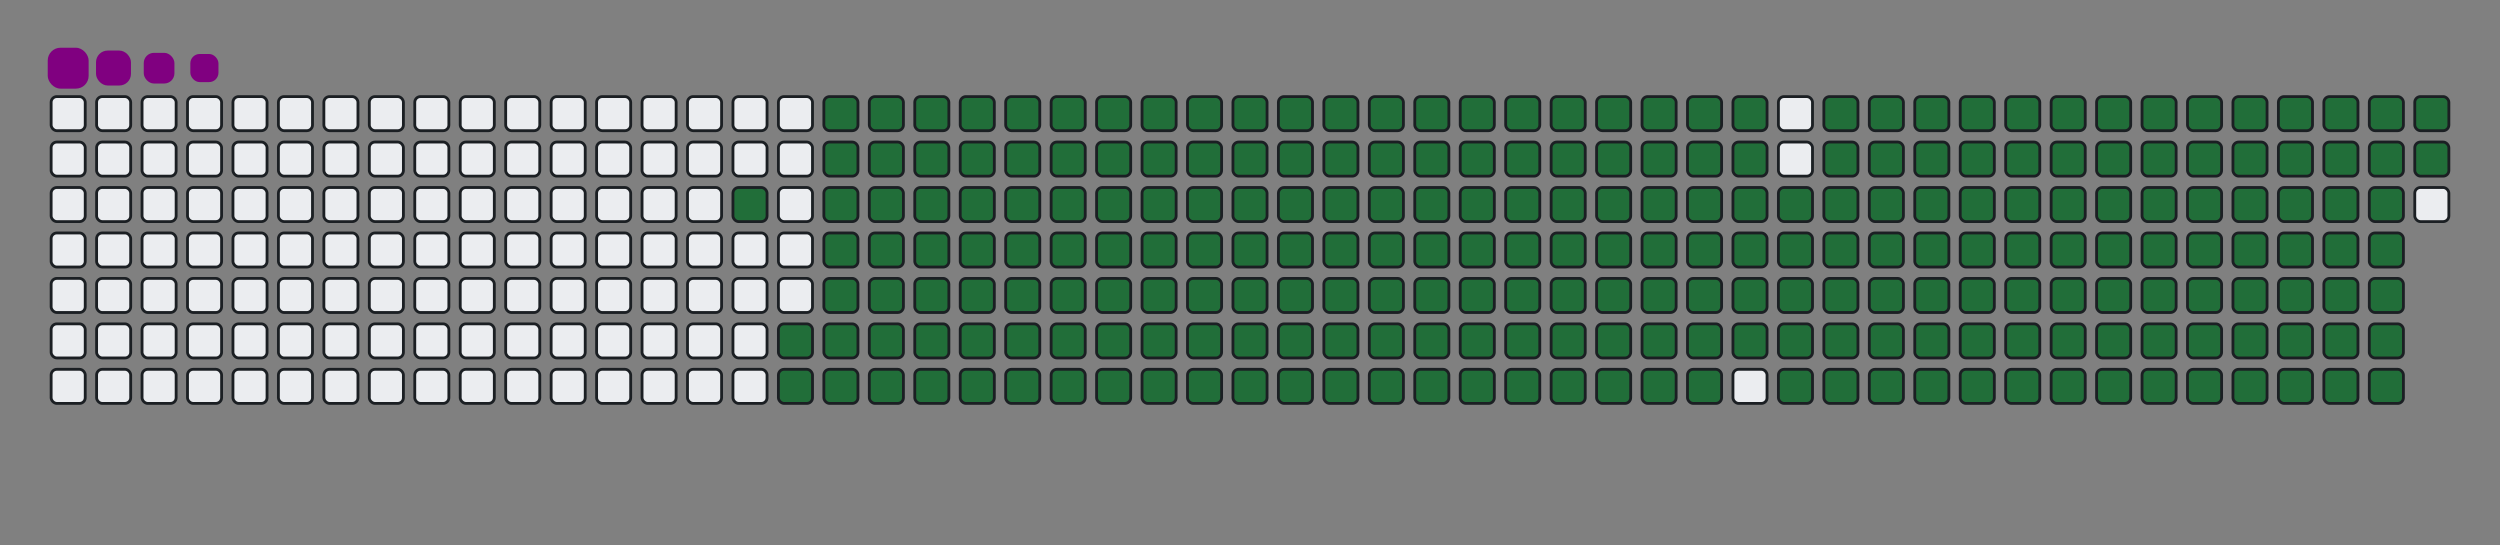 <svg viewBox="-16 -32 880 192" width="880" height="192" xmlns="http://www.w3.org/2000/svg"><rect x="-16" y="-32" width="880" height="192" fill="#808080" stroke="none"/><desc>Generated with https://github.com/Platane/snk</desc><style>@keyframes c0{94.03%{fill:#216e39}94.05%,to{fill:#ebedf0}}@keyframes c1{73.34%{fill:#216e39}73.36%,to{fill:#ebedf0}}@keyframes c2{73.66%{fill:#216e39}73.68%,to{fill:#ebedf0}}@keyframes c3{5.63%{fill:#216e39}5.65%,to{fill:#ebedf0}}@keyframes c4{18.49%{fill:#216e39}18.51%,to{fill:#ebedf0}}@keyframes c5{18.8%{fill:#216e39}18.82%,to{fill:#ebedf0}}@keyframes c6{50.46%{fill:#216e39}50.48%,to{fill:#ebedf0}}@keyframes c7{50.77%{fill:#216e39}50.79%,to{fill:#ebedf0}}@keyframes c8{73.03%{fill:#216e39}73.05%,to{fill:#ebedf0}}@keyframes c9{73.97%{fill:#216e39}73.99%,to{fill:#ebedf0}}@keyframes ca{5.95%{fill:#216e39}5.97%,to{fill:#ebedf0}}@keyframes cb{18.17%{fill:#216e39}18.19%,to{fill:#ebedf0}}@keyframes cc{19.11%{fill:#216e39}19.13%,to{fill:#ebedf0}}@keyframes cd{50.15%{fill:#216e39}50.17%,to{fill:#ebedf0}}@keyframes ce{51.09%{fill:#216e39}51.11%,to{fill:#ebedf0}}@keyframes cf{72.72%{fill:#216e39}72.74%,to{fill:#ebedf0}}@keyframes cg{74.28%{fill:#216e39}74.3%,to{fill:#ebedf0}}@keyframes ch{6.26%{fill:#216e39}6.28%,to{fill:#ebedf0}}@keyframes ci{17.86%{fill:#216e39}17.88%,to{fill:#ebedf0}}@keyframes cj{19.43%{fill:#216e39}19.45%,to{fill:#ebedf0}}@keyframes ck{49.83%{fill:#216e39}49.85%,to{fill:#ebedf0}}@keyframes cl{51.4%{fill:#216e39}51.42%,to{fill:#ebedf0}}@keyframes cm{72.4%{fill:#216e39}72.42%,to{fill:#ebedf0}}@keyframes cn{74.6%{fill:#216e39}74.62%,to{fill:#ebedf0}}@keyframes co{6.57%{fill:#216e39}6.59%,to{fill:#ebedf0}}@keyframes cp{17.54%{fill:#216e39}17.56%,to{fill:#ebedf0}}@keyframes cq{19.74%{fill:#216e39}19.76%,to{fill:#ebedf0}}@keyframes cr{49.52%{fill:#216e39}49.54%,to{fill:#ebedf0}}@keyframes cs{51.71%{fill:#216e39}51.73%,to{fill:#ebedf0}}@keyframes ct{72.09%{fill:#216e39}72.11%,to{fill:#ebedf0}}@keyframes cu{74.91%{fill:#216e39}74.93%,to{fill:#ebedf0}}@keyframes cv{6.89%{fill:#216e39}6.91%,to{fill:#ebedf0}}@keyframes cw{17.23%{fill:#216e39}17.25%,to{fill:#ebedf0}}@keyframes cx{20.05%{fill:#216e39}20.07%,to{fill:#ebedf0}}@keyframes cy{49.21%{fill:#216e39}49.23%,to{fill:#ebedf0}}@keyframes cz{52.03%{fill:#216e39}52.05%,to{fill:#ebedf0}}@keyframes c10{71.78%{fill:#216e39}71.8%,to{fill:#ebedf0}}@keyframes c11{75.23%{fill:#216e39}75.25%,to{fill:#ebedf0}}@keyframes c12{7.2%{fill:#216e39}7.22%,to{fill:#ebedf0}}@keyframes c13{16.92%{fill:#216e39}16.94%,to{fill:#ebedf0}}@keyframes c14{20.37%{fill:#216e39}20.39%,to{fill:#ebedf0}}@keyframes c15{48.89%{fill:#216e39}48.91%,to{fill:#ebedf0}}@keyframes c16{52.34%{fill:#216e39}52.36%,to{fill:#ebedf0}}@keyframes c17{71.46%{fill:#216e39}71.48%,to{fill:#ebedf0}}@keyframes c18{75.54%{fill:#216e39}75.56%,to{fill:#ebedf0}}@keyframes c19{7.51%{fill:#216e39}7.53%,to{fill:#ebedf0}}@keyframes c1a{16.6%{fill:#216e39}16.62%,to{fill:#ebedf0}}@keyframes c1b{20.68%{fill:#216e39}20.7%,to{fill:#ebedf0}}@keyframes c1c{48.58%{fill:#216e39}48.6%,to{fill:#ebedf0}}@keyframes c1d{52.65%{fill:#216e39}52.67%,to{fill:#ebedf0}}@keyframes c1e{71.15%{fill:#216e39}71.17%,to{fill:#ebedf0}}@keyframes c1f{75.85%{fill:#216e39}75.87%,to{fill:#ebedf0}}@keyframes c1g{7.83%{fill:#216e39}7.85%,to{fill:#ebedf0}}@keyframes c1h{16.29%{fill:#216e39}16.31%,to{fill:#ebedf0}}@keyframes c1i{20.99%{fill:#216e39}21.01%,to{fill:#ebedf0}}@keyframes c1j{48.27%{fill:#216e39}48.29%,to{fill:#ebedf0}}@keyframes c1k{52.97%{fill:#216e39}52.99%,to{fill:#ebedf0}}@keyframes c1l{70.84%{fill:#216e39}70.86%,to{fill:#ebedf0}}@keyframes c1m{76.17%{fill:#216e39}76.19%,to{fill:#ebedf0}}@keyframes c1n{8.14%{fill:#216e39}8.16%,to{fill:#ebedf0}}@keyframes c1o{15.98%{fill:#216e39}16%,to{fill:#ebedf0}}@keyframes c1p{21.31%{fill:#216e39}21.33%,to{fill:#ebedf0}}@keyframes c1q{47.95%{fill:#216e39}47.97%,to{fill:#ebedf0}}@keyframes c1r{53.28%{fill:#216e39}53.3%,to{fill:#ebedf0}}@keyframes c1s{70.52%{fill:#216e39}70.54%,to{fill:#ebedf0}}@keyframes c1t{76.48%{fill:#216e39}76.5%,to{fill:#ebedf0}}@keyframes c1u{8.45%{fill:#216e39}8.47%,to{fill:#ebedf0}}@keyframes c1v{15.66%{fill:#216e39}15.68%,to{fill:#ebedf0}}@keyframes c1w{21.62%{fill:#216e39}21.64%,to{fill:#ebedf0}}@keyframes c1x{47.64%{fill:#216e39}47.66%,to{fill:#ebedf0}}@keyframes c1y{53.6%{fill:#216e39}53.62%,to{fill:#ebedf0}}@keyframes c1z{70.21%{fill:#216e39}70.23%,to{fill:#ebedf0}}@keyframes c20{76.79%{fill:#216e39}76.81%,to{fill:#ebedf0}}@keyframes c21{8.77%{fill:#216e39}8.79%,to{fill:#ebedf0}}@keyframes c22{15.35%{fill:#216e39}15.37%,to{fill:#ebedf0}}@keyframes c23{21.93%{fill:#216e39}21.95%,to{fill:#ebedf0}}@keyframes c24{47.33%{fill:#216e39}47.35%,to{fill:#ebedf0}}@keyframes c25{53.91%{fill:#216e39}53.93%,to{fill:#ebedf0}}@keyframes c26{69.9%{fill:#216e39}69.92%,to{fill:#ebedf0}}@keyframes c27{77.11%{fill:#216e39}77.13%,to{fill:#ebedf0}}@keyframes c28{9.08%{fill:#216e39}9.1%,to{fill:#ebedf0}}@keyframes c29{15.04%{fill:#216e39}15.06%,to{fill:#ebedf0}}@keyframes c2a{22.25%{fill:#216e39}22.27%,to{fill:#ebedf0}}@keyframes c2b{47.01%{fill:#216e39}47.03%,to{fill:#ebedf0}}@keyframes c2c{54.22%{fill:#216e39}54.24%,to{fill:#ebedf0}}@keyframes c2d{69.58%{fill:#216e39}69.6%,to{fill:#ebedf0}}@keyframes c2e{77.42%{fill:#216e39}77.44%,to{fill:#ebedf0}}@keyframes c2f{9.39%{fill:#216e39}9.41%,to{fill:#ebedf0}}@keyframes c2g{14.72%{fill:#216e39}14.74%,to{fill:#ebedf0}}@keyframes c2h{22.56%{fill:#216e39}22.58%,to{fill:#ebedf0}}@keyframes c2i{46.7%{fill:#216e39}46.72%,to{fill:#ebedf0}}@keyframes c2j{54.54%{fill:#216e39}54.56%,to{fill:#ebedf0}}@keyframes c2k{69.27%{fill:#216e39}69.29%,to{fill:#ebedf0}}@keyframes c2l{77.73%{fill:#216e39}77.75%,to{fill:#ebedf0}}@keyframes c2m{9.71%{fill:#216e39}9.73%,to{fill:#ebedf0}}@keyframes c2n{14.41%{fill:#216e39}14.43%,to{fill:#ebedf0}}@keyframes c2o{22.87%{fill:#216e39}22.89%,to{fill:#ebedf0}}@keyframes c2p{46.38%{fill:#216e39}46.4%,to{fill:#ebedf0}}@keyframes c2q{54.85%{fill:#216e39}54.87%,to{fill:#ebedf0}}@keyframes c2r{68.96%{fill:#216e39}68.98%,to{fill:#ebedf0}}@keyframes c2s{78.05%{fill:#216e39}78.07%,to{fill:#ebedf0}}@keyframes c2t{10.02%{fill:#216e39}10.04%,to{fill:#ebedf0}}@keyframes c2u{14.1%{fill:#216e39}14.12%,to{fill:#ebedf0}}@keyframes c2v{23.19%{fill:#216e39}23.21%,to{fill:#ebedf0}}@keyframes c2w{46.07%{fill:#216e39}46.09%,to{fill:#ebedf0}}@keyframes c2x{55.16%{fill:#216e39}55.18%,to{fill:#ebedf0}}@keyframes c2y{68.64%{fill:#216e39}68.66%,to{fill:#ebedf0}}@keyframes c2z{78.36%{fill:#216e39}78.38%,to{fill:#ebedf0}}@keyframes c30{10.33%{fill:#216e39}10.35%,to{fill:#ebedf0}}@keyframes c31{13.78%{fill:#216e39}13.8%,to{fill:#ebedf0}}@keyframes c32{23.5%{fill:#216e39}23.52%,to{fill:#ebedf0}}@keyframes c33{45.76%{fill:#216e39}45.78%,to{fill:#ebedf0}}@keyframes c34{55.48%{fill:#216e39}55.5%,to{fill:#ebedf0}}@keyframes c35{68.33%{fill:#216e39}68.35%,to{fill:#ebedf0}}@keyframes c36{78.67%{fill:#216e39}78.69%,to{fill:#ebedf0}}@keyframes c37{10.65%{fill:#216e39}10.67%,to{fill:#ebedf0}}@keyframes c38{13.47%{fill:#216e39}13.49%,to{fill:#ebedf0}}@keyframes c39{23.81%{fill:#216e39}23.83%,to{fill:#ebedf0}}@keyframes c3a{45.44%{fill:#216e39}45.46%,to{fill:#ebedf0}}@keyframes c3b{55.79%{fill:#216e39}55.81%,to{fill:#ebedf0}}@keyframes c3c{68.02%{fill:#216e39}68.04%,to{fill:#ebedf0}}@keyframes c3d{78.99%{fill:#216e39}79.01%,to{fill:#ebedf0}}@keyframes c3e{10.96%{fill:#216e39}10.98%,to{fill:#ebedf0}}@keyframes c3f{13.16%{fill:#216e39}13.18%,to{fill:#ebedf0}}@keyframes c3g{24.13%{fill:#216e39}24.15%,to{fill:#ebedf0}}@keyframes c3h{45.13%{fill:#216e39}45.15%,to{fill:#ebedf0}}@keyframes c3i{56.1%{fill:#216e39}56.12%,to{fill:#ebedf0}}@keyframes c3j{67.7%{fill:#216e39}67.72%,to{fill:#ebedf0}}@keyframes c3k{79.3%{fill:#216e39}79.32%,to{fill:#ebedf0}}@keyframes c3l{11.28%{fill:#216e39}11.3%,to{fill:#ebedf0}}@keyframes c3m{12.84%{fill:#216e39}12.86%,to{fill:#ebedf0}}@keyframes c3n{24.44%{fill:#216e39}24.46%,to{fill:#ebedf0}}@keyframes c3o{44.82%{fill:#216e39}44.84%,to{fill:#ebedf0}}@keyframes c3p{56.42%{fill:#216e39}56.44%,to{fill:#ebedf0}}@keyframes c3q{67.39%{fill:#216e39}67.41%,to{fill:#ebedf0}}@keyframes c3r{79.61%{fill:#216e39}79.63%,to{fill:#ebedf0}}@keyframes c3s{11.59%{fill:#216e39}11.61%,to{fill:#ebedf0}}@keyframes c3t{12.53%{fill:#216e39}12.55%,to{fill:#ebedf0}}@keyframes c3u{24.75%{fill:#216e39}24.77%,to{fill:#ebedf0}}@keyframes c3v{44.5%{fill:#216e39}44.52%,to{fill:#ebedf0}}@keyframes c3w{56.73%{fill:#216e39}56.75%,to{fill:#ebedf0}}@keyframes c3x{67.07%{fill:#216e39}67.09%,to{fill:#ebedf0}}@keyframes c3y{79.93%{fill:#216e39}79.95%,to{fill:#ebedf0}}@keyframes c3z{11.9%{fill:#216e39}11.92%,to{fill:#ebedf0}}@keyframes c40{12.22%{fill:#216e39}12.24%,to{fill:#ebedf0}}@keyframes c41{25.07%{fill:#216e39}25.09%,to{fill:#ebedf0}}@keyframes c42{44.19%{fill:#216e39}44.21%,to{fill:#ebedf0}}@keyframes c43{57.04%{fill:#216e39}57.06%,to{fill:#ebedf0}}@keyframes c44{66.76%{fill:#216e39}66.78%,to{fill:#ebedf0}}@keyframes c45{25.38%{fill:#216e39}25.4%,to{fill:#ebedf0}}@keyframes c46{43.88%{fill:#216e39}43.9%,to{fill:#ebedf0}}@keyframes c47{57.36%{fill:#216e39}57.38%,to{fill:#ebedf0}}@keyframes c48{66.45%{fill:#216e39}66.47%,to{fill:#ebedf0}}@keyframes c49{80.55%{fill:#216e39}80.57%,to{fill:#ebedf0}}@keyframes c4a{34.47%{fill:#216e39}34.49%,to{fill:#ebedf0}}@keyframes c4b{34.79%{fill:#216e39}34.81%,to{fill:#ebedf0}}@keyframes c4c{25.7%{fill:#216e39}25.72%,to{fill:#ebedf0}}@keyframes c4d{43.56%{fill:#216e39}43.58%,to{fill:#ebedf0}}@keyframes c4e{57.67%{fill:#216e39}57.69%,to{fill:#ebedf0}}@keyframes c4f{66.13%{fill:#216e39}66.15%,to{fill:#ebedf0}}@keyframes c4g{80.87%{fill:#216e39}80.89%,to{fill:#ebedf0}}@keyframes c4h{34.16%{fill:#216e39}34.18%,to{fill:#ebedf0}}@keyframes c4i{35.1%{fill:#216e39}35.12%,to{fill:#ebedf0}}@keyframes c4j{26.01%{fill:#216e39}26.03%,to{fill:#ebedf0}}@keyframes c4k{43.25%{fill:#216e39}43.27%,to{fill:#ebedf0}}@keyframes c4l{57.98%{fill:#216e39}58%,to{fill:#ebedf0}}@keyframes c4m{65.82%{fill:#216e39}65.84%,to{fill:#ebedf0}}@keyframes c4n{81.18%{fill:#216e39}81.2%,to{fill:#ebedf0}}@keyframes c4o{33.85%{fill:#216e39}33.87%,to{fill:#ebedf0}}@keyframes c4p{35.41%{fill:#216e39}35.43%,to{fill:#ebedf0}}@keyframes c4q{26.32%{fill:#216e39}26.34%,to{fill:#ebedf0}}@keyframes c4r{42.94%{fill:#216e39}42.96%,to{fill:#ebedf0}}@keyframes c4s{58.3%{fill:#216e39}58.32%,to{fill:#ebedf0}}@keyframes c4t{65.51%{fill:#216e39}65.53%,to{fill:#ebedf0}}@keyframes c4u{81.49%{fill:#216e39}81.51%,to{fill:#ebedf0}}@keyframes c4v{33.53%{fill:#216e39}33.55%,to{fill:#ebedf0}}@keyframes c4w{35.73%{fill:#216e39}35.75%,to{fill:#ebedf0}}@keyframes c4x{26.64%{fill:#216e39}26.66%,to{fill:#ebedf0}}@keyframes c4y{42.62%{fill:#216e39}42.64%,to{fill:#ebedf0}}@keyframes c4z{58.61%{fill:#216e39}58.63%,to{fill:#ebedf0}}@keyframes c50{65.19%{fill:#216e39}65.21%,to{fill:#ebedf0}}@keyframes c51{81.81%{fill:#216e39}81.83%,to{fill:#ebedf0}}@keyframes c52{33.22%{fill:#216e39}33.24%,to{fill:#ebedf0}}@keyframes c53{36.04%{fill:#216e39}36.06%,to{fill:#ebedf0}}@keyframes c54{26.95%{fill:#216e39}26.97%,to{fill:#ebedf0}}@keyframes c55{42.31%{fill:#216e39}42.33%,to{fill:#ebedf0}}@keyframes c56{58.92%{fill:#216e39}58.94%,to{fill:#ebedf0}}@keyframes c57{64.88%{fill:#216e39}64.9%,to{fill:#ebedf0}}@keyframes c58{82.12%{fill:#216e39}82.14%,to{fill:#ebedf0}}@keyframes c59{32.91%{fill:#216e39}32.93%,to{fill:#ebedf0}}@keyframes c5a{36.35%{fill:#216e39}36.37%,to{fill:#ebedf0}}@keyframes c5b{27.26%{fill:#216e39}27.28%,to{fill:#ebedf0}}@keyframes c5c{42%{fill:#216e39}42.02%,to{fill:#ebedf0}}@keyframes c5d{59.24%{fill:#216e39}59.26%,to{fill:#ebedf0}}@keyframes c5e{64.57%{fill:#216e39}64.59%,to{fill:#ebedf0}}@keyframes c5f{82.44%{fill:#216e39}82.46%,to{fill:#ebedf0}}@keyframes c5g{32.59%{fill:#216e39}32.61%,to{fill:#ebedf0}}@keyframes c5h{36.67%{fill:#216e39}36.69%,to{fill:#ebedf0}}@keyframes c5i{27.58%{fill:#216e39}27.6%,to{fill:#ebedf0}}@keyframes c5j{41.68%{fill:#216e39}41.7%,to{fill:#ebedf0}}@keyframes c5k{59.55%{fill:#216e39}59.57%,to{fill:#ebedf0}}@keyframes c5l{64.25%{fill:#216e39}64.27%,to{fill:#ebedf0}}@keyframes c5m{82.75%{fill:#216e39}82.77%,to{fill:#ebedf0}}@keyframes c5n{32.28%{fill:#216e39}32.3%,to{fill:#ebedf0}}@keyframes c5o{36.98%{fill:#216e39}37%,to{fill:#ebedf0}}@keyframes c5p{27.89%{fill:#216e39}27.91%,to{fill:#ebedf0}}@keyframes c5q{41.37%{fill:#216e39}41.39%,to{fill:#ebedf0}}@keyframes c5r{59.86%{fill:#216e39}59.88%,to{fill:#ebedf0}}@keyframes c5s{63.94%{fill:#216e39}63.96%,to{fill:#ebedf0}}@keyframes c5t{83.06%{fill:#216e39}83.08%,to{fill:#ebedf0}}@keyframes c5u{31.96%{fill:#216e39}31.98%,to{fill:#ebedf0}}@keyframes c5v{37.29%{fill:#216e39}37.31%,to{fill:#ebedf0}}@keyframes c5w{28.2%{fill:#216e39}28.22%,to{fill:#ebedf0}}@keyframes c5x{41.06%{fill:#216e39}41.08%,to{fill:#ebedf0}}@keyframes c5y{60.18%{fill:#216e39}60.2%,to{fill:#ebedf0}}@keyframes c5z{63.63%{fill:#216e39}63.65%,to{fill:#ebedf0}}@keyframes c60{63.31%{fill:#216e39}63.33%,to{fill:#ebedf0}}@keyframes c61{31.65%{fill:#216e39}31.67%,to{fill:#ebedf0}}@keyframes c62{37.61%{fill:#216e39}37.63%,to{fill:#ebedf0}}@keyframes c63{28.52%{fill:#216e39}28.54%,to{fill:#ebedf0}}@keyframes c64{40.74%{fill:#216e39}40.76%,to{fill:#ebedf0}}@keyframes c65{60.49%{fill:#216e39}60.51%,to{fill:#ebedf0}}@keyframes c66{60.81%{fill:#216e39}60.83%,to{fill:#ebedf0}}@keyframes c67{63%{fill:#216e39}63.02%,to{fill:#ebedf0}}@keyframes c68{31.34%{fill:#216e39}31.36%,to{fill:#ebedf0}}@keyframes c69{37.92%{fill:#216e39}37.94%,to{fill:#ebedf0}}@keyframes c6a{28.83%{fill:#216e39}28.85%,to{fill:#ebedf0}}@keyframes c6b{40.43%{fill:#216e39}40.45%,to{fill:#ebedf0}}@keyframes c6c{40.12%{fill:#216e39}40.14%,to{fill:#ebedf0}}@keyframes c6d{61.12%{fill:#216e39}61.14%,to{fill:#ebedf0}}@keyframes c6e{62.69%{fill:#216e39}62.71%,to{fill:#ebedf0}}@keyframes c6f{31.02%{fill:#216e39}31.04%,to{fill:#ebedf0}}@keyframes c6g{38.23%{fill:#216e39}38.25%,to{fill:#ebedf0}}@keyframes c6h{29.14%{fill:#216e39}29.16%,to{fill:#ebedf0}}@keyframes c6i{38.86%{fill:#216e39}38.88%,to{fill:#ebedf0}}@keyframes c6j{39.8%{fill:#216e39}39.82%,to{fill:#ebedf0}}@keyframes c6k{61.43%{fill:#216e39}61.45%,to{fill:#ebedf0}}@keyframes c6l{62.37%{fill:#216e39}62.39%,to{fill:#ebedf0}}@keyframes c6m{30.71%{fill:#216e39}30.73%,to{fill:#ebedf0}}@keyframes c6n{29.77%{fill:#216e39}29.79%,to{fill:#ebedf0}}@keyframes c6o{29.46%{fill:#216e39}29.48%,to{fill:#ebedf0}}@keyframes c6p{39.17%{fill:#216e39}39.19%,to{fill:#ebedf0}}@keyframes c6q{39.49%{fill:#216e39}39.51%,to{fill:#ebedf0}}@keyframes c6r{61.75%{fill:#216e39}61.77%,to{fill:#ebedf0}}@keyframes c6s{62.06%{fill:#216e39}62.08%,to{fill:#ebedf0}}@keyframes c6t{30.4%{fill:#216e39}30.42%,to{fill:#ebedf0}}@keyframes c6u{30.08%{fill:#216e39}30.1%,to{fill:#ebedf0}}@keyframes u0{5.63%,5.65%,5.95%{transform:scale(0,1)}5.97%,6.26%,6.28%,6.57%{transform:scale(.01,1)}6.59%,6.89%,6.91%,7.2%,7.22%,7.51%{transform:scale(.02,1)}7.53%,7.83%,7.85%,8.14%{transform:scale(.03,1)}8.16%,8.45%,8.47%,8.77%,8.79%,9.08%{transform:scale(.04,1)}9.1%,9.39%,9.41%,9.71%{transform:scale(.05,1)}10.02%,10.04%,10.33%,10.35%,10.65%,9.73%{transform:scale(.06,1)}10.67%,10.96%,10.98%,11.28%{transform:scale(.07,1)}11.3%,11.59%,11.61%,11.9%{transform:scale(.08,1)}11.92%,12.22%,12.24%,12.53%,12.55%,12.84%{transform:scale(.09,1)}12.86%,13.16%,13.18%,13.47%{transform:scale(.1,1)}13.49%,13.78%,13.8%,14.1%,14.12%,14.41%{transform:scale(.11,1)}14.43%,14.72%,14.74%,15.04%{transform:scale(.12,1)}15.06%,15.35%,15.37%,15.66%,15.68%,15.98%{transform:scale(.13,1)}16%,16.29%,16.31%,16.6%{transform:scale(.14,1)}16.62%,16.92%,16.94%,17.23%,17.25%,17.54%{transform:scale(.15,1)}17.56%,17.86%,17.88%,18.17%{transform:scale(.16,1)}18.19%,18.49%,18.51%,18.8%,18.82%,19.11%{transform:scale(.17,1)}19.13%,19.43%,19.45%,19.74%{transform:scale(.18,1)}19.76%,20.05%,20.07%,20.37%,20.39%,20.68%{transform:scale(.19,1)}20.7%,20.99%,21.01%,21.31%{transform:scale(.2,1)}21.33%,21.62%,21.64%,21.93%,21.95%,22.25%{transform:scale(.21,1)}22.27%,22.56%,22.58%,22.87%{transform:scale(.22,1)}22.89%,23.19%,23.21%,23.5%,23.52%,23.81%{transform:scale(.23,1)}23.83%,24.13%,24.15%,24.44%{transform:scale(.24,1)}24.46%,24.75%,24.77%,25.07%{transform:scale(.25,1)}25.09%,25.38%,25.4%,25.7%,25.72%,26.01%{transform:scale(.26,1)}26.03%,26.32%,26.34%,26.64%{transform:scale(.27,1)}26.66%,26.95%,26.97%,27.26%,27.28%,27.58%{transform:scale(.28,1)}27.6%,27.89%,27.91%,28.2%{transform:scale(.29,1)}28.22%,28.52%,28.54%,28.83%,28.85%,29.14%{transform:scale(.3,1)}29.16%,29.46%,29.48%,29.77%{transform:scale(.31,1)}29.79%,30.08%,30.1%,30.4%,30.42%,30.71%{transform:scale(.32,1)}30.73%,31.02%,31.04%,31.34%{transform:scale(.33,1)}31.36%,31.65%,31.67%,31.96%,31.98%,32.28%{transform:scale(.34,1)}32.3%,32.59%,32.61%,32.91%{transform:scale(.35,1)}32.93%,33.22%,33.24%,33.53%,33.55%,33.85%{transform:scale(.36,1)}33.87%,34.16%,34.18%,34.47%{transform:scale(.37,1)}34.49%,34.79%,34.81%,35.1%,35.12%,35.41%{transform:scale(.38,1)}35.43%,35.73%,35.75%,36.04%{transform:scale(.39,1)}36.06%,36.35%,36.37%,36.67%,36.69%,36.98%{transform:scale(.4,1)}37%,37.29%,37.31%,37.61%{transform:scale(.41,1)}37.63%,37.92%,37.94%,38.23%{transform:scale(.42,1)}38.25%,38.86%,38.88%,39.17%,39.19%,39.49%{transform:scale(.43,1)}39.51%,39.8%,39.82%,40.12%{transform:scale(.44,1)}40.14%,40.43%,40.45%,40.74%,40.76%,41.06%{transform:scale(.45,1)}41.08%,41.37%,41.39%,41.68%{transform:scale(.46,1)}41.7%,42%,42.02%,42.31%,42.33%,42.62%{transform:scale(.47,1)}42.64%,42.94%,42.96%,43.25%{transform:scale(.48,1)}43.27%,43.56%,43.58%,43.88%,43.9%,44.19%{transform:scale(.49,1)}44.21%,44.5%,44.52%,44.82%{transform:scale(.5,1)}44.84%,45.13%,45.15%,45.44%,45.46%,45.76%{transform:scale(.51,1)}45.78%,46.07%,46.09%,46.38%{transform:scale(.52,1)}46.4%,46.7%,46.72%,47.01%,47.03%,47.33%{transform:scale(.53,1)}47.35%,47.64%,47.66%,47.95%{transform:scale(.54,1)}47.97%,48.27%,48.29%,48.58%,48.6%,48.89%{transform:scale(.55,1)}48.91%,49.21%,49.23%,49.52%{transform:scale(.56,1)}49.54%,49.83%,49.85%,50.15%,50.17%,50.46%{transform:scale(.57,1)}50.48%,50.77%,50.79%,51.09%{transform:scale(.58,1)}51.11%,51.4%,51.42%,51.71%{transform:scale(.59,1)}51.73%,52.03%,52.05%,52.34%,52.36%,52.65%{transform:scale(.6,1)}52.67%,52.97%,52.99%,53.28%{transform:scale(.61,1)}53.3%,53.6%,53.62%,53.91%,53.93%,54.22%{transform:scale(.62,1)}54.24%,54.54%,54.56%,54.85%{transform:scale(.63,1)}54.87%,55.16%,55.18%,55.48%,55.5%,55.79%{transform:scale(.64,1)}55.81%,56.1%,56.12%,56.42%{transform:scale(.65,1)}56.44%,56.73%,56.75%,57.04%,57.06%,57.36%{transform:scale(.66,1)}57.38%,57.67%,57.69%,57.98%{transform:scale(.67,1)}58%,58.3%,58.32%,58.61%,58.63%,58.92%{transform:scale(.68,1)}58.94%,59.24%,59.26%,59.55%{transform:scale(.69,1)}59.57%,59.86%,59.88%,60.18%,60.2%,60.49%{transform:scale(.7,1)}60.51%,60.81%,60.83%,61.12%{transform:scale(.71,1)}61.14%,61.43%,61.45%,61.75%,61.77%,62.06%{transform:scale(.72,1)}62.08%,62.37%,62.39%,62.69%{transform:scale(.73,1)}62.71%,63%,63.02%,63.31%,63.33%,63.63%{transform:scale(.74,1)}63.65%,63.94%,63.96%,64.25%{transform:scale(.75,1)}64.27%,64.57%,64.59%,64.88%{transform:scale(.76,1)}64.9%,65.19%,65.21%,65.51%,65.53%,65.82%{transform:scale(.77,1)}65.84%,66.13%,66.15%,66.45%{transform:scale(.78,1)}66.47%,66.76%,66.78%,67.07%,67.09%,67.39%{transform:scale(.79,1)}67.41%,67.7%,67.72%,68.02%{transform:scale(.8,1)}68.04%,68.33%,68.35%,68.64%,68.66%,68.96%{transform:scale(.81,1)}68.98%,69.27%,69.29%,69.58%{transform:scale(.82,1)}69.6%,69.9%,69.92%,70.21%,70.23%,70.52%{transform:scale(.83,1)}70.54%,70.84%,70.86%,71.15%{transform:scale(.84,1)}71.17%,71.46%,71.48%,71.78%,71.8%,72.09%{transform:scale(.85,1)}72.11%,72.4%,72.42%,72.72%{transform:scale(.86,1)}72.74%,73.03%,73.05%,73.34%,73.36%,73.66%{transform:scale(.87,1)}73.68%,73.97%,73.99%,74.28%{transform:scale(.88,1)}74.3%,74.6%,74.62%,74.91%,74.93%,75.23%{transform:scale(.89,1)}75.25%,75.54%,75.56%,75.85%{transform:scale(.9,1)}75.87%,76.17%,76.19%,76.48%,76.5%,76.79%{transform:scale(.91,1)}76.81%,77.11%,77.13%,77.42%{transform:scale(.92,1)}77.44%,77.73%,77.75%,78.05%{transform:scale(.93,1)}78.07%,78.36%,78.38%,78.67%,78.69%,78.99%{transform:scale(.94,1)}79.01%,79.3%,79.32%,79.61%{transform:scale(.95,1)}79.63%,79.93%,79.95%,80.55%,80.57%,80.87%{transform:scale(.96,1)}80.89%,81.18%,81.2%,81.49%{transform:scale(.97,1)}81.51%,81.81%,81.83%,82.12%,82.14%,82.44%{transform:scale(.98,1)}82.46%,82.75%,82.77%,83.06%{transform:scale(.99,1)}83.08%,94.03%,94.05%,to{transform:scale(1,1)}}@keyframes s0{0%,99.69%{transform:translate(0,-16px)}.31%{transform:translate(0,0)}11.91%{transform:translate(592px,0)}12.23%{transform:translate(592px,16px)}18.5%{transform:translate(272px,16px)}18.81%{transform:translate(272px,32px)}29.47%{transform:translate(816px,32px)}29.78%{transform:translate(816px,16px)}30.09%{transform:translate(832px,16px)}30.41%{transform:translate(832px,0)}34.48%{transform:translate(624px,0)}34.8%{transform:translate(624px,16px)}38.24%{transform:translate(800px,16px)}38.87%{transform:translate(800px,48px)}39.18%{transform:translate(816px,48px)}39.5%{transform:translate(816px,64px)}40.13%{transform:translate(784px,64px)}40.44%{transform:translate(784px,48px)}50.47%{transform:translate(272px,48px)}50.78%{transform:translate(272px,64px)}60.5%{transform:translate(768px,64px)}60.82%{transform:translate(768px,80px)}61.76%{transform:translate(816px,80px)}62.07%{transform:translate(816px,96px)}63.32%{transform:translate(752px,96px)}63.64%{transform:translate(752px,80px)}73.35%{transform:translate(256px,80px)}73.67%{transform:translate(256px,96px)}83.07%{transform:translate(736px,96px)}84.33%{transform:translate(736px,32px)}97.81%{transform:translate(48px,32px)}98.75%{transform:translate(48px,-16px)}}@keyframes s1{0%,99.69%{transform:translate(16px,-16px)}.31%{transform:translate(0,-16px)}.63%{transform:translate(0,0)}12.23%{transform:translate(592px,0)}12.54%{transform:translate(592px,16px)}18.81%{transform:translate(272px,16px)}19.12%{transform:translate(272px,32px)}29.78%{transform:translate(816px,32px)}30.09%{transform:translate(816px,16px)}30.41%{transform:translate(832px,16px)}30.72%{transform:translate(832px,0)}34.8%{transform:translate(624px,0)}35.11%{transform:translate(624px,16px)}38.56%{transform:translate(800px,16px)}39.18%{transform:translate(800px,48px)}39.5%{transform:translate(816px,48px)}39.81%{transform:translate(816px,64px)}40.44%{transform:translate(784px,64px)}40.75%{transform:translate(784px,48px)}50.78%{transform:translate(272px,48px)}51.1%{transform:translate(272px,64px)}60.82%{transform:translate(768px,64px)}61.13%{transform:translate(768px,80px)}62.07%{transform:translate(816px,80px)}62.38%{transform:translate(816px,96px)}63.64%{transform:translate(752px,96px)}63.95%{transform:translate(752px,80px)}73.67%{transform:translate(256px,80px)}73.98%{transform:translate(256px,96px)}83.39%{transform:translate(736px,96px)}84.64%{transform:translate(736px,32px)}98.12%{transform:translate(48px,32px)}99.06%{transform:translate(48px,-16px)}}@keyframes s2{0%,99.69%{transform:translate(32px,-16px)}.63%{transform:translate(0,-16px)}.94%{transform:translate(0,0)}12.54%{transform:translate(592px,0)}12.85%{transform:translate(592px,16px)}19.12%{transform:translate(272px,16px)}19.44%{transform:translate(272px,32px)}30.09%{transform:translate(816px,32px)}30.41%{transform:translate(816px,16px)}30.72%{transform:translate(832px,16px)}31.03%{transform:translate(832px,0)}35.11%{transform:translate(624px,0)}35.42%{transform:translate(624px,16px)}38.87%{transform:translate(800px,16px)}39.5%{transform:translate(800px,48px)}39.81%{transform:translate(816px,48px)}40.13%{transform:translate(816px,64px)}40.75%{transform:translate(784px,64px)}41.07%{transform:translate(784px,48px)}51.1%{transform:translate(272px,48px)}51.41%{transform:translate(272px,64px)}61.13%{transform:translate(768px,64px)}61.44%{transform:translate(768px,80px)}62.38%{transform:translate(816px,80px)}62.7%{transform:translate(816px,96px)}63.95%{transform:translate(752px,96px)}64.26%{transform:translate(752px,80px)}73.98%{transform:translate(256px,80px)}74.29%{transform:translate(256px,96px)}83.7%{transform:translate(736px,96px)}84.95%{transform:translate(736px,32px)}98.43%{transform:translate(48px,32px)}99.37%{transform:translate(48px,-16px)}}@keyframes s3{0%,99.69%{transform:translate(48px,-16px)}.94%{transform:translate(0,-16px)}1.25%{transform:translate(0,0)}12.85%{transform:translate(592px,0)}13.17%{transform:translate(592px,16px)}19.44%{transform:translate(272px,16px)}19.75%{transform:translate(272px,32px)}30.41%{transform:translate(816px,32px)}30.72%{transform:translate(816px,16px)}31.03%{transform:translate(832px,16px)}31.35%{transform:translate(832px,0)}35.42%{transform:translate(624px,0)}35.74%{transform:translate(624px,16px)}39.18%{transform:translate(800px,16px)}39.81%{transform:translate(800px,48px)}40.13%{transform:translate(816px,48px)}40.44%{transform:translate(816px,64px)}41.07%{transform:translate(784px,64px)}41.38%{transform:translate(784px,48px)}51.41%{transform:translate(272px,48px)}51.72%{transform:translate(272px,64px)}61.44%{transform:translate(768px,64px)}61.76%{transform:translate(768px,80px)}62.7%{transform:translate(816px,80px)}63.01%{transform:translate(816px,96px)}64.26%{transform:translate(752px,96px)}64.58%{transform:translate(752px,80px)}74.29%{transform:translate(256px,80px)}74.61%{transform:translate(256px,96px)}84.01%{transform:translate(736px,96px)}85.27%{transform:translate(736px,32px)}98.75%{transform:translate(48px,32px)}}:root{--cb:#1b1f230a;--cs:purple;--ce:#ebedf0;--c0:#ebedf0;--c1:#9be9a8;--c2:#40c463;--c3:#30a14e;--c4:#216e39}@media (prefers-color-scheme:dark){:root{--cb:#1b1f230a;--cs:purple;--ce:#161b22;--c1:#01311f;--c2:#034525;--c3:#0f6d31;--c4:#00c647}}.c{shape-rendering:geometricPrecision;fill:#ebedf0;stroke-width:1px;stroke:#1b1f230a;animation:none 31900ms linear infinite}.c.c0{fill:#216e39;animation-name:c0}.c.c1,.c.c2,.c.c3{fill:#216e39;animation-name:c1}.c.c2,.c.c3{animation-name:c2}.c.c3{animation-name:c3}.c.c4,.c.c5,.c.c6{fill:#216e39;animation-name:c4}.c.c5,.c.c6{animation-name:c5}.c.c6{animation-name:c6}.c.c7,.c.c8,.c.c9{fill:#216e39;animation-name:c7}.c.c8,.c.c9{animation-name:c8}.c.c9{animation-name:c9}.c.ca,.c.cb,.c.cc{fill:#216e39;animation-name:ca}.c.cb,.c.cc{animation-name:cb}.c.cc{animation-name:cc}.c.cd,.c.ce,.c.cf{fill:#216e39;animation-name:cd}.c.ce,.c.cf{animation-name:ce}.c.cf{animation-name:cf}.c.cg,.c.ch,.c.ci{fill:#216e39;animation-name:cg}.c.ch,.c.ci{animation-name:ch}.c.ci{animation-name:ci}.c.cj,.c.ck,.c.cl{fill:#216e39;animation-name:cj}.c.ck,.c.cl{animation-name:ck}.c.cl{animation-name:cl}.c.cm,.c.cn,.c.co{fill:#216e39;animation-name:cm}.c.cn,.c.co{animation-name:cn}.c.co{animation-name:co}.c.cp,.c.cq,.c.cr{fill:#216e39;animation-name:cp}.c.cq,.c.cr{animation-name:cq}.c.cr{animation-name:cr}.c.cs,.c.ct,.c.cu{fill:#216e39;animation-name:cs}.c.ct,.c.cu{animation-name:ct}.c.cu{animation-name:cu}.c.cv,.c.cw,.c.cx{fill:#216e39;animation-name:cv}.c.cw,.c.cx{animation-name:cw}.c.cx{animation-name:cx}.c.c10,.c.cy,.c.cz{fill:#216e39;animation-name:cy}.c.c10,.c.cz{animation-name:cz}.c.c10{animation-name:c10}.c.c11,.c.c12,.c.c13{fill:#216e39;animation-name:c11}.c.c12,.c.c13{animation-name:c12}.c.c13{animation-name:c13}.c.c14,.c.c15,.c.c16{fill:#216e39;animation-name:c14}.c.c15,.c.c16{animation-name:c15}.c.c16{animation-name:c16}.c.c17,.c.c18,.c.c19{fill:#216e39;animation-name:c17}.c.c18,.c.c19{animation-name:c18}.c.c19{animation-name:c19}.c.c1a,.c.c1b,.c.c1c{fill:#216e39;animation-name:c1a}.c.c1b,.c.c1c{animation-name:c1b}.c.c1c{animation-name:c1c}.c.c1d,.c.c1e,.c.c1f{fill:#216e39;animation-name:c1d}.c.c1e,.c.c1f{animation-name:c1e}.c.c1f{animation-name:c1f}.c.c1g,.c.c1h,.c.c1i{fill:#216e39;animation-name:c1g}.c.c1h,.c.c1i{animation-name:c1h}.c.c1i{animation-name:c1i}.c.c1j,.c.c1k,.c.c1l{fill:#216e39;animation-name:c1j}.c.c1k,.c.c1l{animation-name:c1k}.c.c1l{animation-name:c1l}.c.c1m,.c.c1n,.c.c1o{fill:#216e39;animation-name:c1m}.c.c1n,.c.c1o{animation-name:c1n}.c.c1o{animation-name:c1o}.c.c1p,.c.c1q,.c.c1r{fill:#216e39;animation-name:c1p}.c.c1q,.c.c1r{animation-name:c1q}.c.c1r{animation-name:c1r}.c.c1s,.c.c1t,.c.c1u{fill:#216e39;animation-name:c1s}.c.c1t,.c.c1u{animation-name:c1t}.c.c1u{animation-name:c1u}.c.c1v,.c.c1w,.c.c1x{fill:#216e39;animation-name:c1v}.c.c1w,.c.c1x{animation-name:c1w}.c.c1x{animation-name:c1x}.c.c1y,.c.c1z,.c.c20{fill:#216e39;animation-name:c1y}.c.c1z,.c.c20{animation-name:c1z}.c.c20{animation-name:c20}.c.c21,.c.c22,.c.c23{fill:#216e39;animation-name:c21}.c.c22,.c.c23{animation-name:c22}.c.c23{animation-name:c23}.c.c24,.c.c25,.c.c26{fill:#216e39;animation-name:c24}.c.c25,.c.c26{animation-name:c25}.c.c26{animation-name:c26}.c.c27,.c.c28,.c.c29{fill:#216e39;animation-name:c27}.c.c28,.c.c29{animation-name:c28}.c.c29{animation-name:c29}.c.c2a,.c.c2b,.c.c2c{fill:#216e39;animation-name:c2a}.c.c2b,.c.c2c{animation-name:c2b}.c.c2c{animation-name:c2c}.c.c2d,.c.c2e,.c.c2f{fill:#216e39;animation-name:c2d}.c.c2e,.c.c2f{animation-name:c2e}.c.c2f{animation-name:c2f}.c.c2g,.c.c2h,.c.c2i{fill:#216e39;animation-name:c2g}.c.c2h,.c.c2i{animation-name:c2h}.c.c2i{animation-name:c2i}.c.c2j,.c.c2k,.c.c2l{fill:#216e39;animation-name:c2j}.c.c2k,.c.c2l{animation-name:c2k}.c.c2l{animation-name:c2l}.c.c2m,.c.c2n,.c.c2o{fill:#216e39;animation-name:c2m}.c.c2n,.c.c2o{animation-name:c2n}.c.c2o{animation-name:c2o}.c.c2p,.c.c2q,.c.c2r{fill:#216e39;animation-name:c2p}.c.c2q,.c.c2r{animation-name:c2q}.c.c2r{animation-name:c2r}.c.c2s,.c.c2t,.c.c2u{fill:#216e39;animation-name:c2s}.c.c2t,.c.c2u{animation-name:c2t}.c.c2u{animation-name:c2u}.c.c2v,.c.c2w,.c.c2x{fill:#216e39;animation-name:c2v}.c.c2w,.c.c2x{animation-name:c2w}.c.c2x{animation-name:c2x}.c.c2y,.c.c2z,.c.c30{fill:#216e39;animation-name:c2y}.c.c2z,.c.c30{animation-name:c2z}.c.c30{animation-name:c30}.c.c31,.c.c32,.c.c33{fill:#216e39;animation-name:c31}.c.c32,.c.c33{animation-name:c32}.c.c33{animation-name:c33}.c.c34,.c.c35,.c.c36{fill:#216e39;animation-name:c34}.c.c35,.c.c36{animation-name:c35}.c.c36{animation-name:c36}.c.c37,.c.c38,.c.c39{fill:#216e39;animation-name:c37}.c.c38,.c.c39{animation-name:c38}.c.c39{animation-name:c39}.c.c3a,.c.c3b,.c.c3c{fill:#216e39;animation-name:c3a}.c.c3b,.c.c3c{animation-name:c3b}.c.c3c{animation-name:c3c}.c.c3d,.c.c3e,.c.c3f{fill:#216e39;animation-name:c3d}.c.c3e,.c.c3f{animation-name:c3e}.c.c3f{animation-name:c3f}.c.c3g,.c.c3h,.c.c3i{fill:#216e39;animation-name:c3g}.c.c3h,.c.c3i{animation-name:c3h}.c.c3i{animation-name:c3i}.c.c3j,.c.c3k,.c.c3l{fill:#216e39;animation-name:c3j}.c.c3k,.c.c3l{animation-name:c3k}.c.c3l{animation-name:c3l}.c.c3m,.c.c3n,.c.c3o{fill:#216e39;animation-name:c3m}.c.c3n,.c.c3o{animation-name:c3n}.c.c3o{animation-name:c3o}.c.c3p,.c.c3q,.c.c3r{fill:#216e39;animation-name:c3p}.c.c3q,.c.c3r{animation-name:c3q}.c.c3r{animation-name:c3r}.c.c3s,.c.c3t,.c.c3u{fill:#216e39;animation-name:c3s}.c.c3t,.c.c3u{animation-name:c3t}.c.c3u{animation-name:c3u}.c.c3v,.c.c3w,.c.c3x{fill:#216e39;animation-name:c3v}.c.c3w,.c.c3x{animation-name:c3w}.c.c3x{animation-name:c3x}.c.c3y,.c.c3z,.c.c40{fill:#216e39;animation-name:c3y}.c.c3z,.c.c40{animation-name:c3z}.c.c40{animation-name:c40}.c.c41,.c.c42,.c.c43{fill:#216e39;animation-name:c41}.c.c42,.c.c43{animation-name:c42}.c.c43{animation-name:c43}.c.c44,.c.c45,.c.c46{fill:#216e39;animation-name:c44}.c.c45,.c.c46{animation-name:c45}.c.c46{animation-name:c46}.c.c47,.c.c48,.c.c49{fill:#216e39;animation-name:c47}.c.c48,.c.c49{animation-name:c48}.c.c49{animation-name:c49}.c.c4a,.c.c4b,.c.c4c{fill:#216e39;animation-name:c4a}.c.c4b,.c.c4c{animation-name:c4b}.c.c4c{animation-name:c4c}.c.c4d,.c.c4e,.c.c4f{fill:#216e39;animation-name:c4d}.c.c4e,.c.c4f{animation-name:c4e}.c.c4f{animation-name:c4f}.c.c4g,.c.c4h,.c.c4i{fill:#216e39;animation-name:c4g}.c.c4h,.c.c4i{animation-name:c4h}.c.c4i{animation-name:c4i}.c.c4j,.c.c4k,.c.c4l{fill:#216e39;animation-name:c4j}.c.c4k,.c.c4l{animation-name:c4k}.c.c4l{animation-name:c4l}.c.c4m,.c.c4n,.c.c4o{fill:#216e39;animation-name:c4m}.c.c4n,.c.c4o{animation-name:c4n}.c.c4o{animation-name:c4o}.c.c4p,.c.c4q,.c.c4r{fill:#216e39;animation-name:c4p}.c.c4q,.c.c4r{animation-name:c4q}.c.c4r{animation-name:c4r}.c.c4s,.c.c4t,.c.c4u{fill:#216e39;animation-name:c4s}.c.c4t,.c.c4u{animation-name:c4t}.c.c4u{animation-name:c4u}.c.c4v,.c.c4w,.c.c4x{fill:#216e39;animation-name:c4v}.c.c4w,.c.c4x{animation-name:c4w}.c.c4x{animation-name:c4x}.c.c4y,.c.c4z,.c.c50{fill:#216e39;animation-name:c4y}.c.c4z,.c.c50{animation-name:c4z}.c.c50{animation-name:c50}.c.c51,.c.c52,.c.c53{fill:#216e39;animation-name:c51}.c.c52,.c.c53{animation-name:c52}.c.c53{animation-name:c53}.c.c54,.c.c55,.c.c56{fill:#216e39;animation-name:c54}.c.c55,.c.c56{animation-name:c55}.c.c56{animation-name:c56}.c.c57,.c.c58,.c.c59{fill:#216e39;animation-name:c57}.c.c58,.c.c59{animation-name:c58}.c.c59{animation-name:c59}.c.c5a,.c.c5b,.c.c5c{fill:#216e39;animation-name:c5a}.c.c5b,.c.c5c{animation-name:c5b}.c.c5c{animation-name:c5c}.c.c5d,.c.c5e,.c.c5f{fill:#216e39;animation-name:c5d}.c.c5e,.c.c5f{animation-name:c5e}.c.c5f{animation-name:c5f}.c.c5g,.c.c5h,.c.c5i{fill:#216e39;animation-name:c5g}.c.c5h,.c.c5i{animation-name:c5h}.c.c5i{animation-name:c5i}.c.c5j,.c.c5k,.c.c5l{fill:#216e39;animation-name:c5j}.c.c5k,.c.c5l{animation-name:c5k}.c.c5l{animation-name:c5l}.c.c5m,.c.c5n,.c.c5o{fill:#216e39;animation-name:c5m}.c.c5n,.c.c5o{animation-name:c5n}.c.c5o{animation-name:c5o}.c.c5p,.c.c5q,.c.c5r{fill:#216e39;animation-name:c5p}.c.c5q,.c.c5r{animation-name:c5q}.c.c5r{animation-name:c5r}.c.c5s,.c.c5t,.c.c5u{fill:#216e39;animation-name:c5s}.c.c5t,.c.c5u{animation-name:c5t}.c.c5u{animation-name:c5u}.c.c5v,.c.c5w,.c.c5x{fill:#216e39;animation-name:c5v}.c.c5w,.c.c5x{animation-name:c5w}.c.c5x{animation-name:c5x}.c.c5y,.c.c5z,.c.c60{fill:#216e39;animation-name:c5y}.c.c5z,.c.c60{animation-name:c5z}.c.c60{animation-name:c60}.c.c61,.c.c62,.c.c63{fill:#216e39;animation-name:c61}.c.c62,.c.c63{animation-name:c62}.c.c63{animation-name:c63}.c.c64,.c.c65,.c.c66{fill:#216e39;animation-name:c64}.c.c65,.c.c66{animation-name:c65}.c.c66{animation-name:c66}.c.c67,.c.c68,.c.c69{fill:#216e39;animation-name:c67}.c.c68,.c.c69{animation-name:c68}.c.c69{animation-name:c69}.c.c6a,.c.c6b,.c.c6c{fill:#216e39;animation-name:c6a}.c.c6b,.c.c6c{animation-name:c6b}.c.c6c{animation-name:c6c}.c.c6d,.c.c6e,.c.c6f{fill:#216e39;animation-name:c6d}.c.c6e,.c.c6f{animation-name:c6e}.c.c6f{animation-name:c6f}.c.c6g,.c.c6h,.c.c6i{fill:#216e39;animation-name:c6g}.c.c6h,.c.c6i{animation-name:c6h}.c.c6i{animation-name:c6i}.c.c6j,.c.c6k,.c.c6l{fill:#216e39;animation-name:c6j}.c.c6k,.c.c6l{animation-name:c6k}.c.c6l{animation-name:c6l}.c.c6m,.c.c6n,.c.c6o{fill:#216e39;animation-name:c6m}.c.c6n,.c.c6o{animation-name:c6n}.c.c6o{animation-name:c6o}.c.c6p,.c.c6q,.c.c6r{fill:#216e39;animation-name:c6p}.c.c6q,.c.c6r{animation-name:c6q}.c.c6r{animation-name:c6r}.c.c6s,.c.c6t,.c.c6u{fill:#216e39;animation-name:c6s}.c.c6t,.c.c6u{animation-name:c6t}.c.c6u{animation-name:c6u}.s,.u{animation:none linear 31900ms infinite}.u,.u.u0{transform-origin:0 0}.u{transform:scale(0,1)}.u.u0{fill:#216e39;animation-name:u0}.s{shape-rendering:geometricPrecision;fill:purple}.s.s0{transform:translate(0,-16px);animation-name:s0}.s.s1{transform:translate(16px,-16px);animation-name:s1}.s.s2{transform:translate(32px,-16px);animation-name:s2}.s.s3{transform:translate(48px,-16px);animation-name:s3}</style><rect class="c" x="2" y="2" rx="2" ry="2" width="12" height="12"/><rect class="c" x="2" y="18" rx="2" ry="2" width="12" height="12"/><rect class="c" x="2" y="34" rx="2" ry="2" width="12" height="12"/><rect class="c" x="2" y="50" rx="2" ry="2" width="12" height="12"/><rect class="c" x="2" y="66" rx="2" ry="2" width="12" height="12"/><rect class="c" x="2" y="82" rx="2" ry="2" width="12" height="12"/><rect class="c" x="2" y="98" rx="2" ry="2" width="12" height="12"/><rect class="c" x="18" y="2" rx="2" ry="2" width="12" height="12"/><rect class="c" x="18" y="18" rx="2" ry="2" width="12" height="12"/><rect class="c" x="18" y="34" rx="2" ry="2" width="12" height="12"/><rect class="c" x="18" y="50" rx="2" ry="2" width="12" height="12"/><rect class="c" x="18" y="66" rx="2" ry="2" width="12" height="12"/><rect class="c" x="18" y="82" rx="2" ry="2" width="12" height="12"/><rect class="c" x="18" y="98" rx="2" ry="2" width="12" height="12"/><rect class="c" x="34" y="2" rx="2" ry="2" width="12" height="12"/><rect class="c" x="34" y="18" rx="2" ry="2" width="12" height="12"/><rect class="c" x="34" y="34" rx="2" ry="2" width="12" height="12"/><rect class="c" x="34" y="50" rx="2" ry="2" width="12" height="12"/><rect class="c" x="34" y="66" rx="2" ry="2" width="12" height="12"/><rect class="c" x="34" y="82" rx="2" ry="2" width="12" height="12"/><rect class="c" x="34" y="98" rx="2" ry="2" width="12" height="12"/><rect class="c" x="50" y="2" rx="2" ry="2" width="12" height="12"/><rect class="c" x="50" y="18" rx="2" ry="2" width="12" height="12"/><rect class="c" x="50" y="34" rx="2" ry="2" width="12" height="12"/><rect class="c" x="50" y="50" rx="2" ry="2" width="12" height="12"/><rect class="c" x="50" y="66" rx="2" ry="2" width="12" height="12"/><rect class="c" x="50" y="82" rx="2" ry="2" width="12" height="12"/><rect class="c" x="50" y="98" rx="2" ry="2" width="12" height="12"/><rect class="c" x="66" y="2" rx="2" ry="2" width="12" height="12"/><rect class="c" x="66" y="18" rx="2" ry="2" width="12" height="12"/><rect class="c" x="66" y="34" rx="2" ry="2" width="12" height="12"/><rect class="c" x="66" y="50" rx="2" ry="2" width="12" height="12"/><rect class="c" x="66" y="66" rx="2" ry="2" width="12" height="12"/><rect class="c" x="66" y="82" rx="2" ry="2" width="12" height="12"/><rect class="c" x="66" y="98" rx="2" ry="2" width="12" height="12"/><rect class="c" x="82" y="2" rx="2" ry="2" width="12" height="12"/><rect class="c" x="82" y="18" rx="2" ry="2" width="12" height="12"/><rect class="c" x="82" y="34" rx="2" ry="2" width="12" height="12"/><rect class="c" x="82" y="50" rx="2" ry="2" width="12" height="12"/><rect class="c" x="82" y="66" rx="2" ry="2" width="12" height="12"/><rect class="c" x="82" y="82" rx="2" ry="2" width="12" height="12"/><rect class="c" x="82" y="98" rx="2" ry="2" width="12" height="12"/><rect class="c" x="98" y="2" rx="2" ry="2" width="12" height="12"/><rect class="c" x="98" y="18" rx="2" ry="2" width="12" height="12"/><rect class="c" x="98" y="34" rx="2" ry="2" width="12" height="12"/><rect class="c" x="98" y="50" rx="2" ry="2" width="12" height="12"/><rect class="c" x="98" y="66" rx="2" ry="2" width="12" height="12"/><rect class="c" x="98" y="82" rx="2" ry="2" width="12" height="12"/><rect class="c" x="98" y="98" rx="2" ry="2" width="12" height="12"/><rect class="c" x="114" y="2" rx="2" ry="2" width="12" height="12"/><rect class="c" x="114" y="18" rx="2" ry="2" width="12" height="12"/><rect class="c" x="114" y="34" rx="2" ry="2" width="12" height="12"/><rect class="c" x="114" y="50" rx="2" ry="2" width="12" height="12"/><rect class="c" x="114" y="66" rx="2" ry="2" width="12" height="12"/><rect class="c" x="114" y="82" rx="2" ry="2" width="12" height="12"/><rect class="c" x="114" y="98" rx="2" ry="2" width="12" height="12"/><rect class="c" x="130" y="2" rx="2" ry="2" width="12" height="12"/><rect class="c" x="130" y="18" rx="2" ry="2" width="12" height="12"/><rect class="c" x="130" y="34" rx="2" ry="2" width="12" height="12"/><rect class="c" x="130" y="50" rx="2" ry="2" width="12" height="12"/><rect class="c" x="130" y="66" rx="2" ry="2" width="12" height="12"/><rect class="c" x="130" y="82" rx="2" ry="2" width="12" height="12"/><rect class="c" x="130" y="98" rx="2" ry="2" width="12" height="12"/><rect class="c" x="146" y="2" rx="2" ry="2" width="12" height="12"/><rect class="c" x="146" y="18" rx="2" ry="2" width="12" height="12"/><rect class="c" x="146" y="34" rx="2" ry="2" width="12" height="12"/><rect class="c" x="146" y="50" rx="2" ry="2" width="12" height="12"/><rect class="c" x="146" y="66" rx="2" ry="2" width="12" height="12"/><rect class="c" x="146" y="82" rx="2" ry="2" width="12" height="12"/><rect class="c" x="146" y="98" rx="2" ry="2" width="12" height="12"/><rect class="c" x="162" y="2" rx="2" ry="2" width="12" height="12"/><rect class="c" x="162" y="18" rx="2" ry="2" width="12" height="12"/><rect class="c" x="162" y="34" rx="2" ry="2" width="12" height="12"/><rect class="c" x="162" y="50" rx="2" ry="2" width="12" height="12"/><rect class="c" x="162" y="66" rx="2" ry="2" width="12" height="12"/><rect class="c" x="162" y="82" rx="2" ry="2" width="12" height="12"/><rect class="c" x="162" y="98" rx="2" ry="2" width="12" height="12"/><rect class="c" x="178" y="2" rx="2" ry="2" width="12" height="12"/><rect class="c" x="178" y="18" rx="2" ry="2" width="12" height="12"/><rect class="c" x="178" y="34" rx="2" ry="2" width="12" height="12"/><rect class="c" x="178" y="50" rx="2" ry="2" width="12" height="12"/><rect class="c" x="178" y="66" rx="2" ry="2" width="12" height="12"/><rect class="c" x="178" y="82" rx="2" ry="2" width="12" height="12"/><rect class="c" x="178" y="98" rx="2" ry="2" width="12" height="12"/><rect class="c" x="194" y="2" rx="2" ry="2" width="12" height="12"/><rect class="c" x="194" y="18" rx="2" ry="2" width="12" height="12"/><rect class="c" x="194" y="34" rx="2" ry="2" width="12" height="12"/><rect class="c" x="194" y="50" rx="2" ry="2" width="12" height="12"/><rect class="c" x="194" y="66" rx="2" ry="2" width="12" height="12"/><rect class="c" x="194" y="82" rx="2" ry="2" width="12" height="12"/><rect class="c" x="194" y="98" rx="2" ry="2" width="12" height="12"/><rect class="c" x="210" y="2" rx="2" ry="2" width="12" height="12"/><rect class="c" x="210" y="18" rx="2" ry="2" width="12" height="12"/><rect class="c" x="210" y="34" rx="2" ry="2" width="12" height="12"/><rect class="c" x="210" y="50" rx="2" ry="2" width="12" height="12"/><rect class="c" x="210" y="66" rx="2" ry="2" width="12" height="12"/><rect class="c" x="210" y="82" rx="2" ry="2" width="12" height="12"/><rect class="c" x="210" y="98" rx="2" ry="2" width="12" height="12"/><rect class="c" x="226" y="2" rx="2" ry="2" width="12" height="12"/><rect class="c" x="226" y="18" rx="2" ry="2" width="12" height="12"/><rect class="c" x="226" y="34" rx="2" ry="2" width="12" height="12"/><rect class="c" x="226" y="50" rx="2" ry="2" width="12" height="12"/><rect class="c" x="226" y="66" rx="2" ry="2" width="12" height="12"/><rect class="c" x="226" y="82" rx="2" ry="2" width="12" height="12"/><rect class="c" x="226" y="98" rx="2" ry="2" width="12" height="12"/><rect class="c" x="242" y="2" rx="2" ry="2" width="12" height="12"/><rect class="c" x="242" y="18" rx="2" ry="2" width="12" height="12"/><rect class="c c0" x="242" y="34" rx="2" ry="2" width="12" height="12"/><rect class="c" x="242" y="50" rx="2" ry="2" width="12" height="12"/><rect class="c" x="242" y="66" rx="2" ry="2" width="12" height="12"/><rect class="c" x="242" y="82" rx="2" ry="2" width="12" height="12"/><rect class="c" x="242" y="98" rx="2" ry="2" width="12" height="12"/><rect class="c" x="258" y="2" rx="2" ry="2" width="12" height="12"/><rect class="c" x="258" y="18" rx="2" ry="2" width="12" height="12"/><rect class="c" x="258" y="34" rx="2" ry="2" width="12" height="12"/><rect class="c" x="258" y="50" rx="2" ry="2" width="12" height="12"/><rect class="c" x="258" y="66" rx="2" ry="2" width="12" height="12"/><rect class="c c1" x="258" y="82" rx="2" ry="2" width="12" height="12"/><rect class="c c2" x="258" y="98" rx="2" ry="2" width="12" height="12"/><rect class="c c3" x="274" y="2" rx="2" ry="2" width="12" height="12"/><rect class="c c4" x="274" y="18" rx="2" ry="2" width="12" height="12"/><rect class="c c5" x="274" y="34" rx="2" ry="2" width="12" height="12"/><rect class="c c6" x="274" y="50" rx="2" ry="2" width="12" height="12"/><rect class="c c7" x="274" y="66" rx="2" ry="2" width="12" height="12"/><rect class="c c8" x="274" y="82" rx="2" ry="2" width="12" height="12"/><rect class="c c9" x="274" y="98" rx="2" ry="2" width="12" height="12"/><rect class="c ca" x="290" y="2" rx="2" ry="2" width="12" height="12"/><rect class="c cb" x="290" y="18" rx="2" ry="2" width="12" height="12"/><rect class="c cc" x="290" y="34" rx="2" ry="2" width="12" height="12"/><rect class="c cd" x="290" y="50" rx="2" ry="2" width="12" height="12"/><rect class="c ce" x="290" y="66" rx="2" ry="2" width="12" height="12"/><rect class="c cf" x="290" y="82" rx="2" ry="2" width="12" height="12"/><rect class="c cg" x="290" y="98" rx="2" ry="2" width="12" height="12"/><rect class="c ch" x="306" y="2" rx="2" ry="2" width="12" height="12"/><rect class="c ci" x="306" y="18" rx="2" ry="2" width="12" height="12"/><rect class="c cj" x="306" y="34" rx="2" ry="2" width="12" height="12"/><rect class="c ck" x="306" y="50" rx="2" ry="2" width="12" height="12"/><rect class="c cl" x="306" y="66" rx="2" ry="2" width="12" height="12"/><rect class="c cm" x="306" y="82" rx="2" ry="2" width="12" height="12"/><rect class="c cn" x="306" y="98" rx="2" ry="2" width="12" height="12"/><rect class="c co" x="322" y="2" rx="2" ry="2" width="12" height="12"/><rect class="c cp" x="322" y="18" rx="2" ry="2" width="12" height="12"/><rect class="c cq" x="322" y="34" rx="2" ry="2" width="12" height="12"/><rect class="c cr" x="322" y="50" rx="2" ry="2" width="12" height="12"/><rect class="c cs" x="322" y="66" rx="2" ry="2" width="12" height="12"/><rect class="c ct" x="322" y="82" rx="2" ry="2" width="12" height="12"/><rect class="c cu" x="322" y="98" rx="2" ry="2" width="12" height="12"/><rect class="c cv" x="338" y="2" rx="2" ry="2" width="12" height="12"/><rect class="c cw" x="338" y="18" rx="2" ry="2" width="12" height="12"/><rect class="c cx" x="338" y="34" rx="2" ry="2" width="12" height="12"/><rect class="c cy" x="338" y="50" rx="2" ry="2" width="12" height="12"/><rect class="c cz" x="338" y="66" rx="2" ry="2" width="12" height="12"/><rect class="c c10" x="338" y="82" rx="2" ry="2" width="12" height="12"/><rect class="c c11" x="338" y="98" rx="2" ry="2" width="12" height="12"/><rect class="c c12" x="354" y="2" rx="2" ry="2" width="12" height="12"/><rect class="c c13" x="354" y="18" rx="2" ry="2" width="12" height="12"/><rect class="c c14" x="354" y="34" rx="2" ry="2" width="12" height="12"/><rect class="c c15" x="354" y="50" rx="2" ry="2" width="12" height="12"/><rect class="c c16" x="354" y="66" rx="2" ry="2" width="12" height="12"/><rect class="c c17" x="354" y="82" rx="2" ry="2" width="12" height="12"/><rect class="c c18" x="354" y="98" rx="2" ry="2" width="12" height="12"/><rect class="c c19" x="370" y="2" rx="2" ry="2" width="12" height="12"/><rect class="c c1a" x="370" y="18" rx="2" ry="2" width="12" height="12"/><rect class="c c1b" x="370" y="34" rx="2" ry="2" width="12" height="12"/><rect class="c c1c" x="370" y="50" rx="2" ry="2" width="12" height="12"/><rect class="c c1d" x="370" y="66" rx="2" ry="2" width="12" height="12"/><rect class="c c1e" x="370" y="82" rx="2" ry="2" width="12" height="12"/><rect class="c c1f" x="370" y="98" rx="2" ry="2" width="12" height="12"/><rect class="c c1g" x="386" y="2" rx="2" ry="2" width="12" height="12"/><rect class="c c1h" x="386" y="18" rx="2" ry="2" width="12" height="12"/><rect class="c c1i" x="386" y="34" rx="2" ry="2" width="12" height="12"/><rect class="c c1j" x="386" y="50" rx="2" ry="2" width="12" height="12"/><rect class="c c1k" x="386" y="66" rx="2" ry="2" width="12" height="12"/><rect class="c c1l" x="386" y="82" rx="2" ry="2" width="12" height="12"/><rect class="c c1m" x="386" y="98" rx="2" ry="2" width="12" height="12"/><rect class="c c1n" x="402" y="2" rx="2" ry="2" width="12" height="12"/><rect class="c c1o" x="402" y="18" rx="2" ry="2" width="12" height="12"/><rect class="c c1p" x="402" y="34" rx="2" ry="2" width="12" height="12"/><rect class="c c1q" x="402" y="50" rx="2" ry="2" width="12" height="12"/><rect class="c c1r" x="402" y="66" rx="2" ry="2" width="12" height="12"/><rect class="c c1s" x="402" y="82" rx="2" ry="2" width="12" height="12"/><rect class="c c1t" x="402" y="98" rx="2" ry="2" width="12" height="12"/><rect class="c c1u" x="418" y="2" rx="2" ry="2" width="12" height="12"/><rect class="c c1v" x="418" y="18" rx="2" ry="2" width="12" height="12"/><rect class="c c1w" x="418" y="34" rx="2" ry="2" width="12" height="12"/><rect class="c c1x" x="418" y="50" rx="2" ry="2" width="12" height="12"/><rect class="c c1y" x="418" y="66" rx="2" ry="2" width="12" height="12"/><rect class="c c1z" x="418" y="82" rx="2" ry="2" width="12" height="12"/><rect class="c c20" x="418" y="98" rx="2" ry="2" width="12" height="12"/><rect class="c c21" x="434" y="2" rx="2" ry="2" width="12" height="12"/><rect class="c c22" x="434" y="18" rx="2" ry="2" width="12" height="12"/><rect class="c c23" x="434" y="34" rx="2" ry="2" width="12" height="12"/><rect class="c c24" x="434" y="50" rx="2" ry="2" width="12" height="12"/><rect class="c c25" x="434" y="66" rx="2" ry="2" width="12" height="12"/><rect class="c c26" x="434" y="82" rx="2" ry="2" width="12" height="12"/><rect class="c c27" x="434" y="98" rx="2" ry="2" width="12" height="12"/><rect class="c c28" x="450" y="2" rx="2" ry="2" width="12" height="12"/><rect class="c c29" x="450" y="18" rx="2" ry="2" width="12" height="12"/><rect class="c c2a" x="450" y="34" rx="2" ry="2" width="12" height="12"/><rect class="c c2b" x="450" y="50" rx="2" ry="2" width="12" height="12"/><rect class="c c2c" x="450" y="66" rx="2" ry="2" width="12" height="12"/><rect class="c c2d" x="450" y="82" rx="2" ry="2" width="12" height="12"/><rect class="c c2e" x="450" y="98" rx="2" ry="2" width="12" height="12"/><rect class="c c2f" x="466" y="2" rx="2" ry="2" width="12" height="12"/><rect class="c c2g" x="466" y="18" rx="2" ry="2" width="12" height="12"/><rect class="c c2h" x="466" y="34" rx="2" ry="2" width="12" height="12"/><rect class="c c2i" x="466" y="50" rx="2" ry="2" width="12" height="12"/><rect class="c c2j" x="466" y="66" rx="2" ry="2" width="12" height="12"/><rect class="c c2k" x="466" y="82" rx="2" ry="2" width="12" height="12"/><rect class="c c2l" x="466" y="98" rx="2" ry="2" width="12" height="12"/><rect class="c c2m" x="482" y="2" rx="2" ry="2" width="12" height="12"/><rect class="c c2n" x="482" y="18" rx="2" ry="2" width="12" height="12"/><rect class="c c2o" x="482" y="34" rx="2" ry="2" width="12" height="12"/><rect class="c c2p" x="482" y="50" rx="2" ry="2" width="12" height="12"/><rect class="c c2q" x="482" y="66" rx="2" ry="2" width="12" height="12"/><rect class="c c2r" x="482" y="82" rx="2" ry="2" width="12" height="12"/><rect class="c c2s" x="482" y="98" rx="2" ry="2" width="12" height="12"/><rect class="c c2t" x="498" y="2" rx="2" ry="2" width="12" height="12"/><rect class="c c2u" x="498" y="18" rx="2" ry="2" width="12" height="12"/><rect class="c c2v" x="498" y="34" rx="2" ry="2" width="12" height="12"/><rect class="c c2w" x="498" y="50" rx="2" ry="2" width="12" height="12"/><rect class="c c2x" x="498" y="66" rx="2" ry="2" width="12" height="12"/><rect class="c c2y" x="498" y="82" rx="2" ry="2" width="12" height="12"/><rect class="c c2z" x="498" y="98" rx="2" ry="2" width="12" height="12"/><rect class="c c30" x="514" y="2" rx="2" ry="2" width="12" height="12"/><rect class="c c31" x="514" y="18" rx="2" ry="2" width="12" height="12"/><rect class="c c32" x="514" y="34" rx="2" ry="2" width="12" height="12"/><rect class="c c33" x="514" y="50" rx="2" ry="2" width="12" height="12"/><rect class="c c34" x="514" y="66" rx="2" ry="2" width="12" height="12"/><rect class="c c35" x="514" y="82" rx="2" ry="2" width="12" height="12"/><rect class="c c36" x="514" y="98" rx="2" ry="2" width="12" height="12"/><rect class="c c37" x="530" y="2" rx="2" ry="2" width="12" height="12"/><rect class="c c38" x="530" y="18" rx="2" ry="2" width="12" height="12"/><rect class="c c39" x="530" y="34" rx="2" ry="2" width="12" height="12"/><rect class="c c3a" x="530" y="50" rx="2" ry="2" width="12" height="12"/><rect class="c c3b" x="530" y="66" rx="2" ry="2" width="12" height="12"/><rect class="c c3c" x="530" y="82" rx="2" ry="2" width="12" height="12"/><rect class="c c3d" x="530" y="98" rx="2" ry="2" width="12" height="12"/><rect class="c c3e" x="546" y="2" rx="2" ry="2" width="12" height="12"/><rect class="c c3f" x="546" y="18" rx="2" ry="2" width="12" height="12"/><rect class="c c3g" x="546" y="34" rx="2" ry="2" width="12" height="12"/><rect class="c c3h" x="546" y="50" rx="2" ry="2" width="12" height="12"/><rect class="c c3i" x="546" y="66" rx="2" ry="2" width="12" height="12"/><rect class="c c3j" x="546" y="82" rx="2" ry="2" width="12" height="12"/><rect class="c c3k" x="546" y="98" rx="2" ry="2" width="12" height="12"/><rect class="c c3l" x="562" y="2" rx="2" ry="2" width="12" height="12"/><rect class="c c3m" x="562" y="18" rx="2" ry="2" width="12" height="12"/><rect class="c c3n" x="562" y="34" rx="2" ry="2" width="12" height="12"/><rect class="c c3o" x="562" y="50" rx="2" ry="2" width="12" height="12"/><rect class="c c3p" x="562" y="66" rx="2" ry="2" width="12" height="12"/><rect class="c c3q" x="562" y="82" rx="2" ry="2" width="12" height="12"/><rect class="c c3r" x="562" y="98" rx="2" ry="2" width="12" height="12"/><rect class="c c3s" x="578" y="2" rx="2" ry="2" width="12" height="12"/><rect class="c c3t" x="578" y="18" rx="2" ry="2" width="12" height="12"/><rect class="c c3u" x="578" y="34" rx="2" ry="2" width="12" height="12"/><rect class="c c3v" x="578" y="50" rx="2" ry="2" width="12" height="12"/><rect class="c c3w" x="578" y="66" rx="2" ry="2" width="12" height="12"/><rect class="c c3x" x="578" y="82" rx="2" ry="2" width="12" height="12"/><rect class="c c3y" x="578" y="98" rx="2" ry="2" width="12" height="12"/><rect class="c c3z" x="594" y="2" rx="2" ry="2" width="12" height="12"/><rect class="c c40" x="594" y="18" rx="2" ry="2" width="12" height="12"/><rect class="c c41" x="594" y="34" rx="2" ry="2" width="12" height="12"/><rect class="c c42" x="594" y="50" rx="2" ry="2" width="12" height="12"/><rect class="c c43" x="594" y="66" rx="2" ry="2" width="12" height="12"/><rect class="c c44" x="594" y="82" rx="2" ry="2" width="12" height="12"/><rect class="c" x="594" y="98" rx="2" ry="2" width="12" height="12"/><rect class="c" x="610" y="2" rx="2" ry="2" width="12" height="12"/><rect class="c" x="610" y="18" rx="2" ry="2" width="12" height="12"/><rect class="c c45" x="610" y="34" rx="2" ry="2" width="12" height="12"/><rect class="c c46" x="610" y="50" rx="2" ry="2" width="12" height="12"/><rect class="c c47" x="610" y="66" rx="2" ry="2" width="12" height="12"/><rect class="c c48" x="610" y="82" rx="2" ry="2" width="12" height="12"/><rect class="c c49" x="610" y="98" rx="2" ry="2" width="12" height="12"/><rect class="c c4a" x="626" y="2" rx="2" ry="2" width="12" height="12"/><rect class="c c4b" x="626" y="18" rx="2" ry="2" width="12" height="12"/><rect class="c c4c" x="626" y="34" rx="2" ry="2" width="12" height="12"/><rect class="c c4d" x="626" y="50" rx="2" ry="2" width="12" height="12"/><rect class="c c4e" x="626" y="66" rx="2" ry="2" width="12" height="12"/><rect class="c c4f" x="626" y="82" rx="2" ry="2" width="12" height="12"/><rect class="c c4g" x="626" y="98" rx="2" ry="2" width="12" height="12"/><rect class="c c4h" x="642" y="2" rx="2" ry="2" width="12" height="12"/><rect class="c c4i" x="642" y="18" rx="2" ry="2" width="12" height="12"/><rect class="c c4j" x="642" y="34" rx="2" ry="2" width="12" height="12"/><rect class="c c4k" x="642" y="50" rx="2" ry="2" width="12" height="12"/><rect class="c c4l" x="642" y="66" rx="2" ry="2" width="12" height="12"/><rect class="c c4m" x="642" y="82" rx="2" ry="2" width="12" height="12"/><rect class="c c4n" x="642" y="98" rx="2" ry="2" width="12" height="12"/><rect class="c c4o" x="658" y="2" rx="2" ry="2" width="12" height="12"/><rect class="c c4p" x="658" y="18" rx="2" ry="2" width="12" height="12"/><rect class="c c4q" x="658" y="34" rx="2" ry="2" width="12" height="12"/><rect class="c c4r" x="658" y="50" rx="2" ry="2" width="12" height="12"/><rect class="c c4s" x="658" y="66" rx="2" ry="2" width="12" height="12"/><rect class="c c4t" x="658" y="82" rx="2" ry="2" width="12" height="12"/><rect class="c c4u" x="658" y="98" rx="2" ry="2" width="12" height="12"/><rect class="c c4v" x="674" y="2" rx="2" ry="2" width="12" height="12"/><rect class="c c4w" x="674" y="18" rx="2" ry="2" width="12" height="12"/><rect class="c c4x" x="674" y="34" rx="2" ry="2" width="12" height="12"/><rect class="c c4y" x="674" y="50" rx="2" ry="2" width="12" height="12"/><rect class="c c4z" x="674" y="66" rx="2" ry="2" width="12" height="12"/><rect class="c c50" x="674" y="82" rx="2" ry="2" width="12" height="12"/><rect class="c c51" x="674" y="98" rx="2" ry="2" width="12" height="12"/><rect class="c c52" x="690" y="2" rx="2" ry="2" width="12" height="12"/><rect class="c c53" x="690" y="18" rx="2" ry="2" width="12" height="12"/><rect class="c c54" x="690" y="34" rx="2" ry="2" width="12" height="12"/><rect class="c c55" x="690" y="50" rx="2" ry="2" width="12" height="12"/><rect class="c c56" x="690" y="66" rx="2" ry="2" width="12" height="12"/><rect class="c c57" x="690" y="82" rx="2" ry="2" width="12" height="12"/><rect class="c c58" x="690" y="98" rx="2" ry="2" width="12" height="12"/><rect class="c c59" x="706" y="2" rx="2" ry="2" width="12" height="12"/><rect class="c c5a" x="706" y="18" rx="2" ry="2" width="12" height="12"/><rect class="c c5b" x="706" y="34" rx="2" ry="2" width="12" height="12"/><rect class="c c5c" x="706" y="50" rx="2" ry="2" width="12" height="12"/><rect class="c c5d" x="706" y="66" rx="2" ry="2" width="12" height="12"/><rect class="c c5e" x="706" y="82" rx="2" ry="2" width="12" height="12"/><rect class="c c5f" x="706" y="98" rx="2" ry="2" width="12" height="12"/><rect class="c c5g" x="722" y="2" rx="2" ry="2" width="12" height="12"/><rect class="c c5h" x="722" y="18" rx="2" ry="2" width="12" height="12"/><rect class="c c5i" x="722" y="34" rx="2" ry="2" width="12" height="12"/><rect class="c c5j" x="722" y="50" rx="2" ry="2" width="12" height="12"/><rect class="c c5k" x="722" y="66" rx="2" ry="2" width="12" height="12"/><rect class="c c5l" x="722" y="82" rx="2" ry="2" width="12" height="12"/><rect class="c c5m" x="722" y="98" rx="2" ry="2" width="12" height="12"/><rect class="c c5n" x="738" y="2" rx="2" ry="2" width="12" height="12"/><rect class="c c5o" x="738" y="18" rx="2" ry="2" width="12" height="12"/><rect class="c c5p" x="738" y="34" rx="2" ry="2" width="12" height="12"/><rect class="c c5q" x="738" y="50" rx="2" ry="2" width="12" height="12"/><rect class="c c5r" x="738" y="66" rx="2" ry="2" width="12" height="12"/><rect class="c c5s" x="738" y="82" rx="2" ry="2" width="12" height="12"/><rect class="c c5t" x="738" y="98" rx="2" ry="2" width="12" height="12"/><rect class="c c5u" x="754" y="2" rx="2" ry="2" width="12" height="12"/><rect class="c c5v" x="754" y="18" rx="2" ry="2" width="12" height="12"/><rect class="c c5w" x="754" y="34" rx="2" ry="2" width="12" height="12"/><rect class="c c5x" x="754" y="50" rx="2" ry="2" width="12" height="12"/><rect class="c c5y" x="754" y="66" rx="2" ry="2" width="12" height="12"/><rect class="c c5z" x="754" y="82" rx="2" ry="2" width="12" height="12"/><rect class="c c60" x="754" y="98" rx="2" ry="2" width="12" height="12"/><rect class="c c61" x="770" y="2" rx="2" ry="2" width="12" height="12"/><rect class="c c62" x="770" y="18" rx="2" ry="2" width="12" height="12"/><rect class="c c63" x="770" y="34" rx="2" ry="2" width="12" height="12"/><rect class="c c64" x="770" y="50" rx="2" ry="2" width="12" height="12"/><rect class="c c65" x="770" y="66" rx="2" ry="2" width="12" height="12"/><rect class="c c66" x="770" y="82" rx="2" ry="2" width="12" height="12"/><rect class="c c67" x="770" y="98" rx="2" ry="2" width="12" height="12"/><rect class="c c68" x="786" y="2" rx="2" ry="2" width="12" height="12"/><rect class="c c69" x="786" y="18" rx="2" ry="2" width="12" height="12"/><rect class="c c6a" x="786" y="34" rx="2" ry="2" width="12" height="12"/><rect class="c c6b" x="786" y="50" rx="2" ry="2" width="12" height="12"/><rect class="c c6c" x="786" y="66" rx="2" ry="2" width="12" height="12"/><rect class="c c6d" x="786" y="82" rx="2" ry="2" width="12" height="12"/><rect class="c c6e" x="786" y="98" rx="2" ry="2" width="12" height="12"/><rect class="c c6f" x="802" y="2" rx="2" ry="2" width="12" height="12"/><rect class="c c6g" x="802" y="18" rx="2" ry="2" width="12" height="12"/><rect class="c c6h" x="802" y="34" rx="2" ry="2" width="12" height="12"/><rect class="c c6i" x="802" y="50" rx="2" ry="2" width="12" height="12"/><rect class="c c6j" x="802" y="66" rx="2" ry="2" width="12" height="12"/><rect class="c c6k" x="802" y="82" rx="2" ry="2" width="12" height="12"/><rect class="c c6l" x="802" y="98" rx="2" ry="2" width="12" height="12"/><rect class="c c6m" x="818" y="2" rx="2" ry="2" width="12" height="12"/><rect class="c c6n" x="818" y="18" rx="2" ry="2" width="12" height="12"/><rect class="c c6o" x="818" y="34" rx="2" ry="2" width="12" height="12"/><rect class="c c6p" x="818" y="50" rx="2" ry="2" width="12" height="12"/><rect class="c c6q" x="818" y="66" rx="2" ry="2" width="12" height="12"/><rect class="c c6r" x="818" y="82" rx="2" ry="2" width="12" height="12"/><rect class="c c6s" x="818" y="98" rx="2" ry="2" width="12" height="12"/><rect class="c c6t" x="834" y="2" rx="2" ry="2" width="12" height="12"/><rect class="c c6u" x="834" y="18" rx="2" ry="2" width="12" height="12"/><rect class="c" x="834" y="34" rx="2" ry="2" width="12" height="12"/><rect class="u u0" height="12" width="848.6" x="0.0" y="144"/><rect class="s s0" x="0.8" y="0.8" width="14.4" height="14.4" rx="4.5" ry="4.5"/><rect class="s s1" x="1.8" y="1.8" width="12.3" height="12.3" rx="4.1" ry="4.1"/><rect class="s s2" x="2.6" y="2.6" width="10.8" height="10.8" rx="3.6" ry="3.6"/><rect class="s s3" x="3.0" y="3.0" width="9.9" height="9.9" rx="3.3" ry="3.3"/></svg>